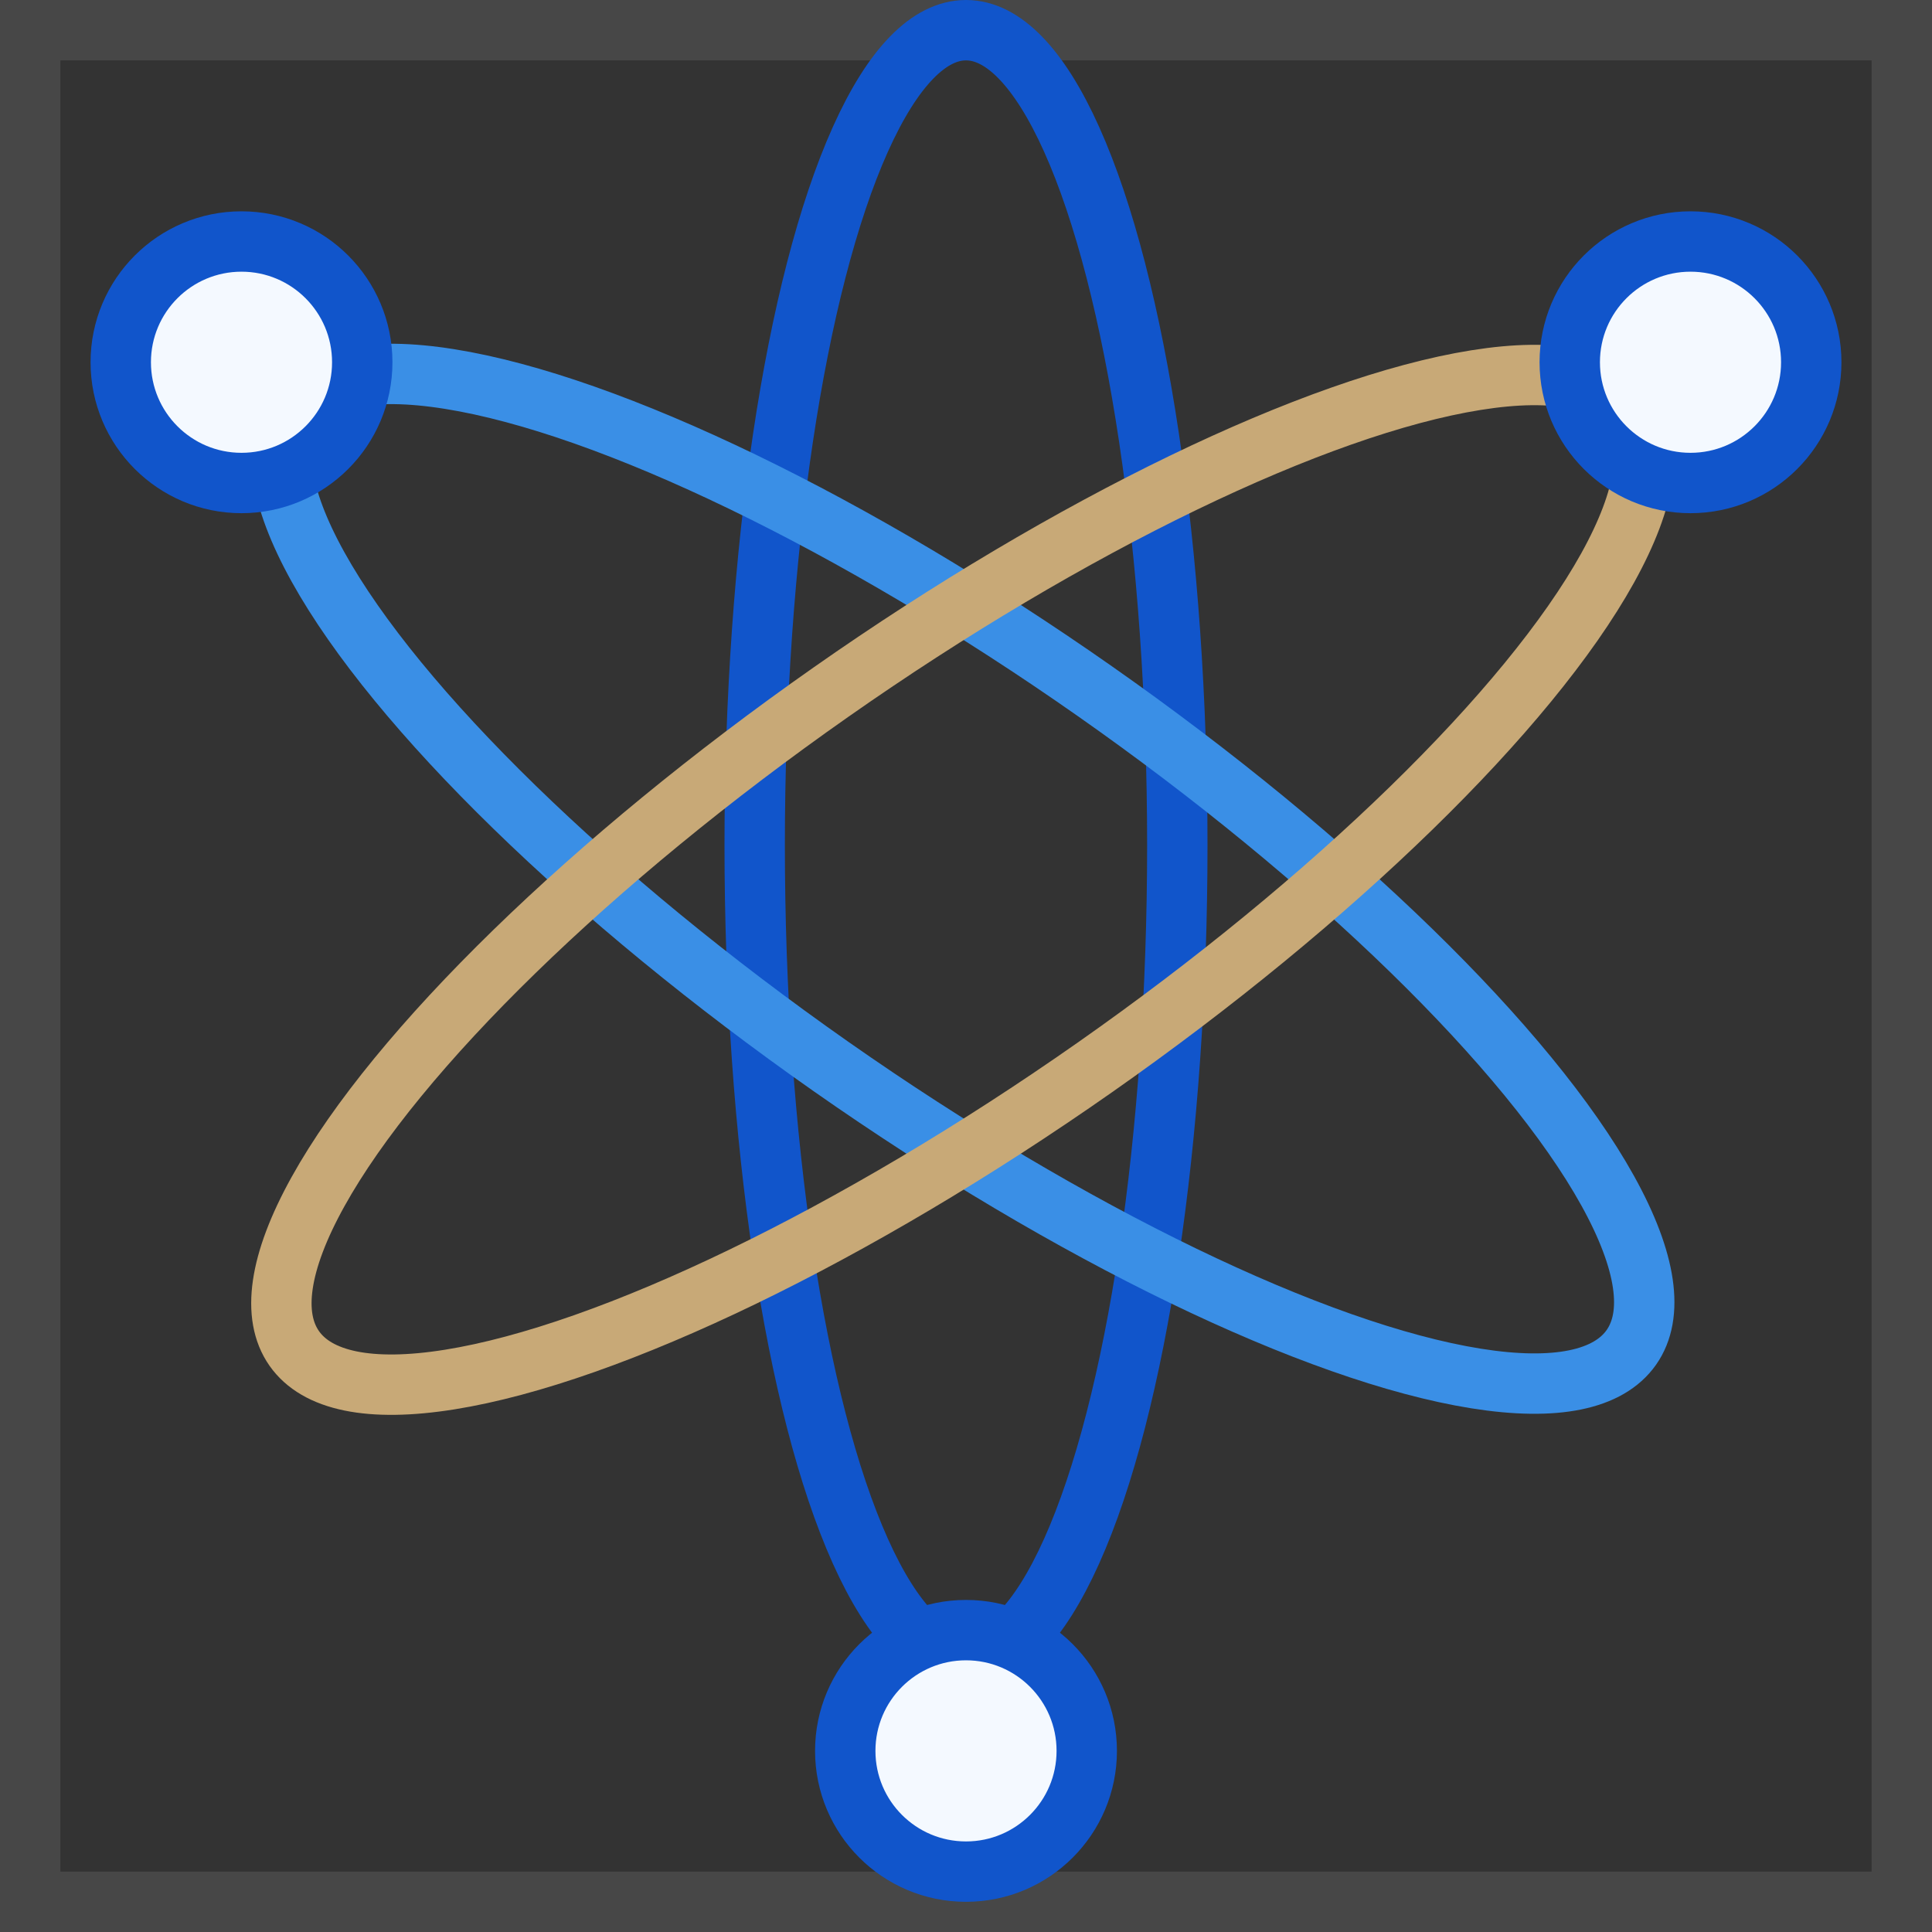 <svg xmlns="http://www.w3.org/2000/svg" width="32" height="32" viewBox="0 0 32 32"><rect x="0" y="0" width="32" height="32" fill="#333333" stroke="none"/><g fill="none"><path stroke="#fff" stroke-opacity=".1" d="m.5.5h31v31h-31z"/><ellipse cx="16" cy="14" stroke="#1155cb" rx="3.5" ry="13.5"/><ellipse cx="15.951" cy="14.564" stroke="#3a8fe6" rx="3.799" ry="13.521" transform="matrix(-.574 .819 -.819 -.574 37.031 9.851)"/><ellipse cx="15.951" cy="14.564" stroke="#c8a977" rx="3.799" ry="13.521" transform="matrix(-.574 -.819 -.819 .574 37.031 19.277)"/><g fill="#f4f9ff" stroke="#1155cb"><circle cx="28" cy="6" r="2"/><circle cx="16" cy="29" r="2"/><circle cx="4" cy="6" r="2"/></g></g></svg>
